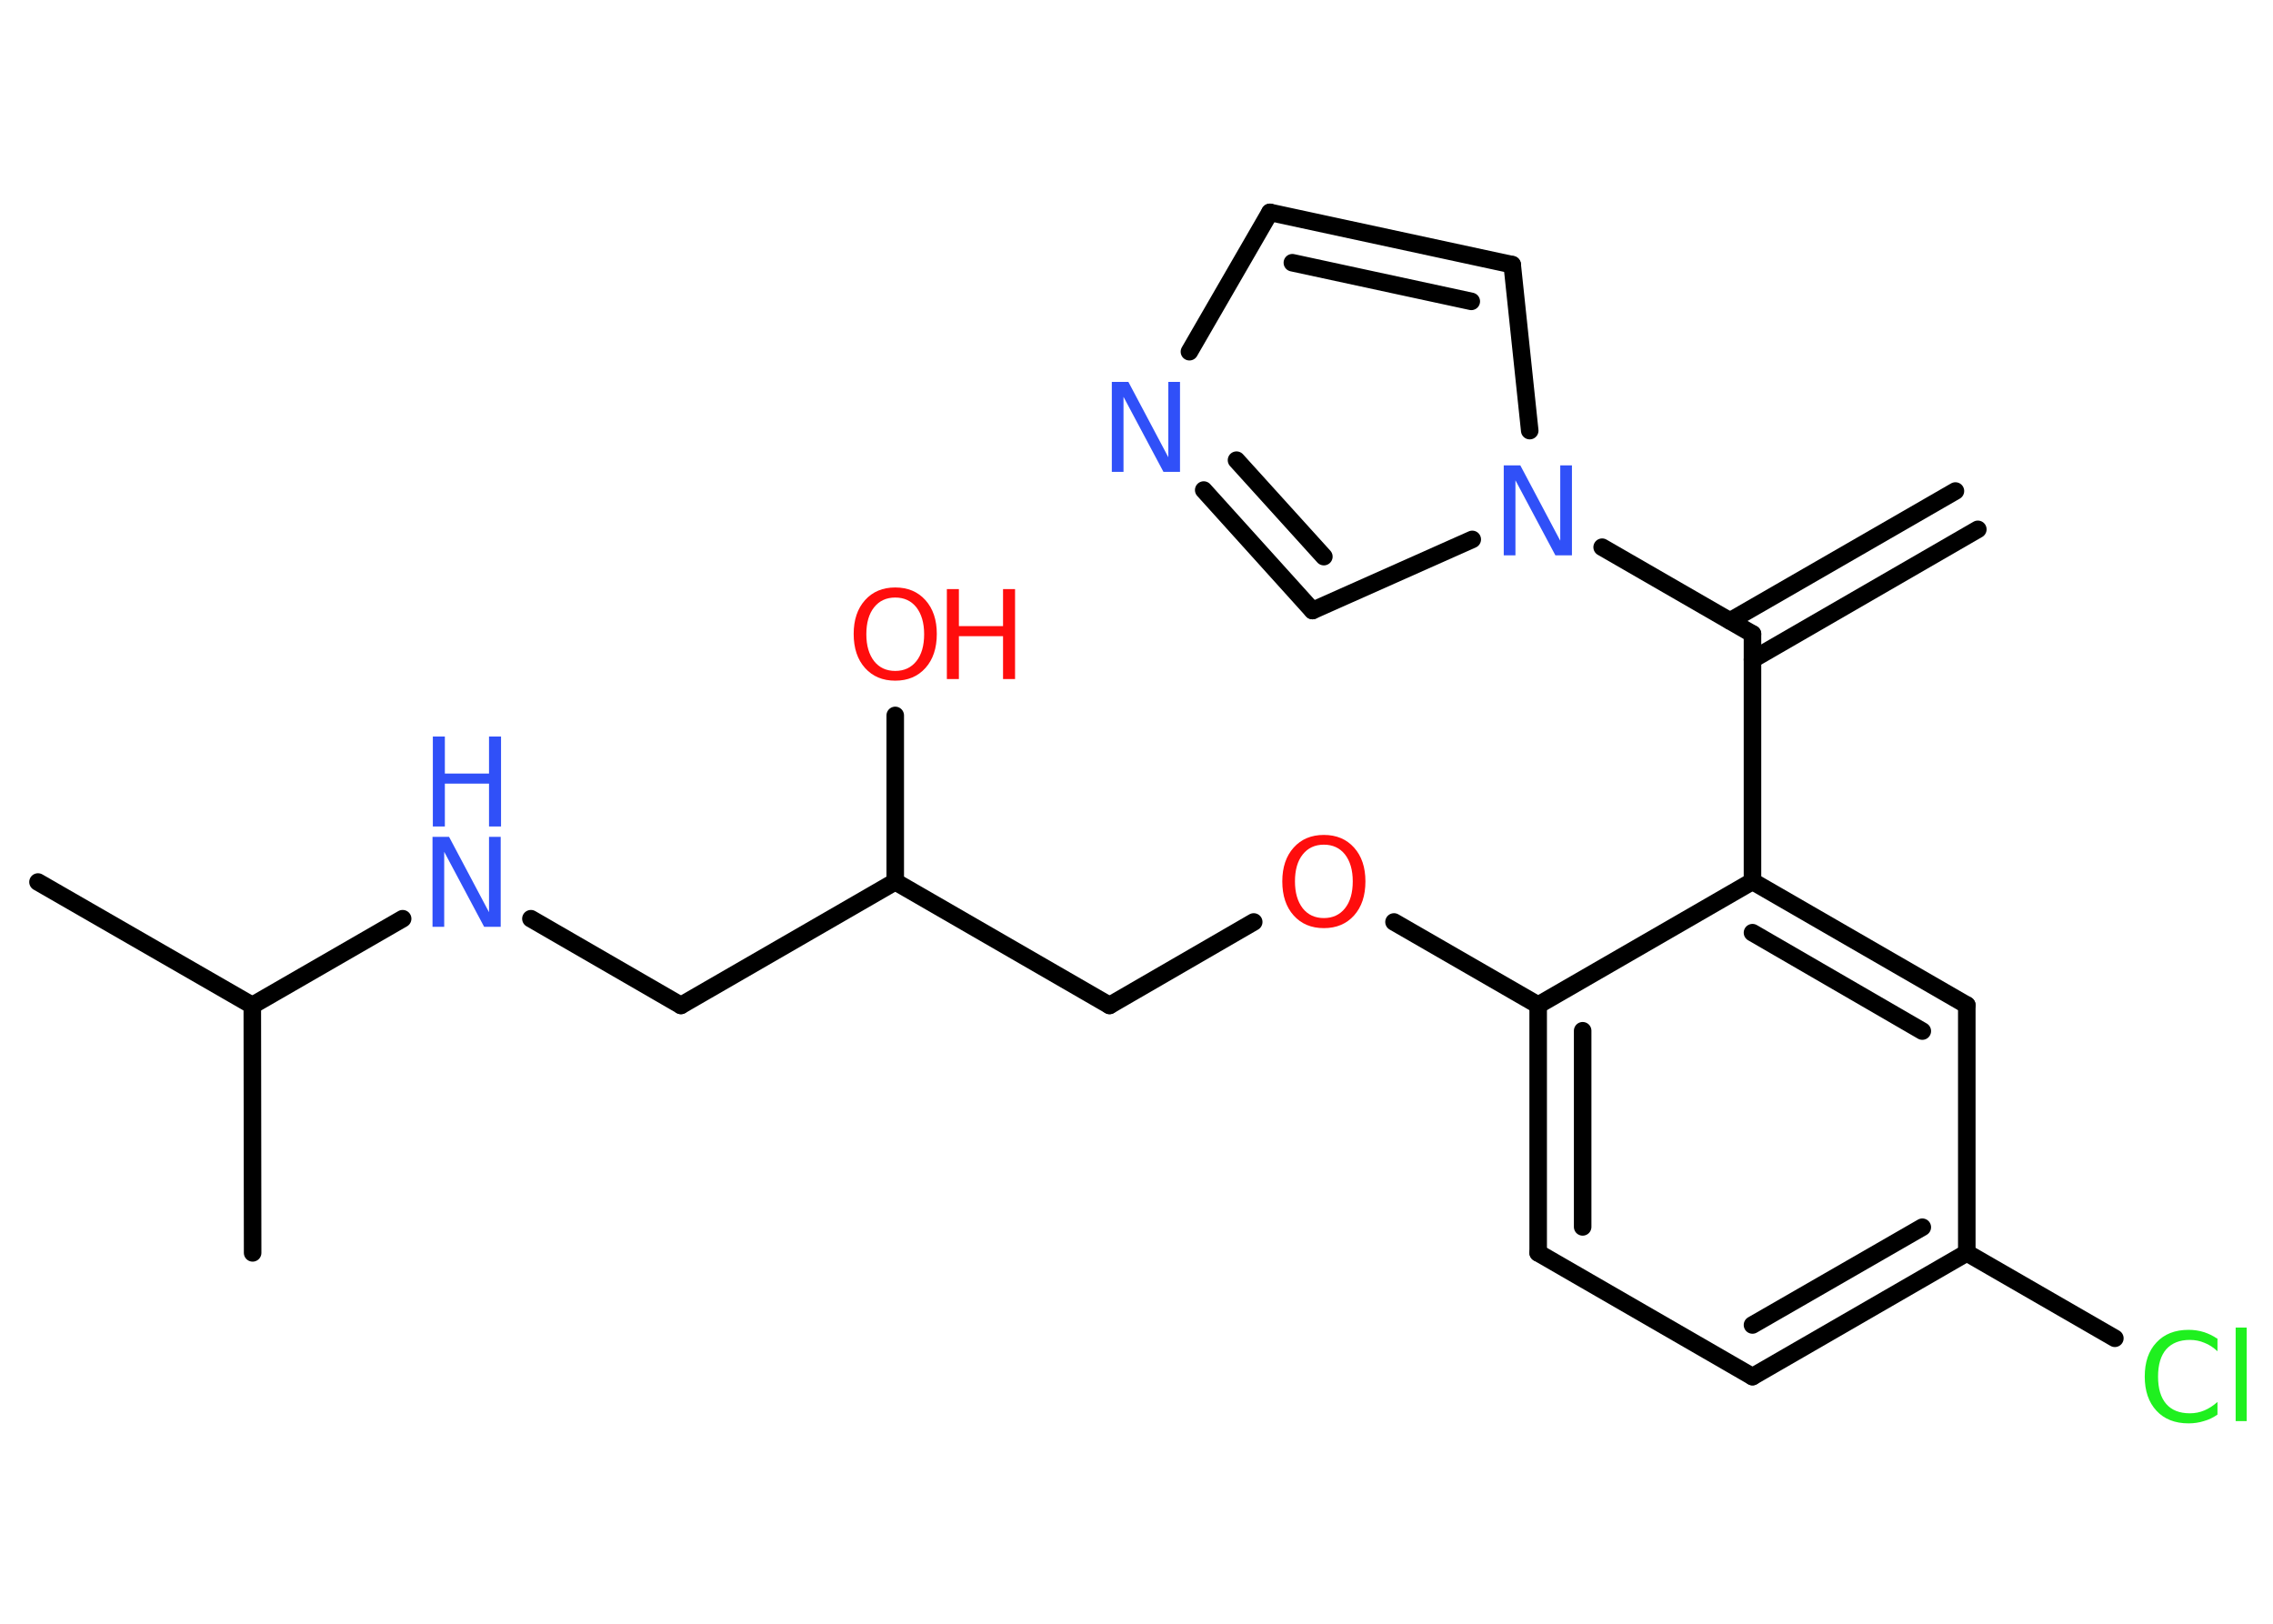 <?xml version='1.0' encoding='UTF-8'?>
<!DOCTYPE svg PUBLIC "-//W3C//DTD SVG 1.1//EN" "http://www.w3.org/Graphics/SVG/1.1/DTD/svg11.dtd">
<svg version='1.2' xmlns='http://www.w3.org/2000/svg' xmlns:xlink='http://www.w3.org/1999/xlink' width='70.0mm' height='50.0mm' viewBox='0 0 70.0 50.0'>
  <desc>Generated by the Chemistry Development Kit (http://github.com/cdk)</desc>
  <g stroke-linecap='round' stroke-linejoin='round' stroke='#000000' stroke-width='.54' fill='#3050F8'>
    <rect x='.0' y='.0' width='70.0' height='50.0' fill='#FFFFFF' stroke='none'/>
    <g id='mol1' class='mol'>
      <g id='mol1bnd1' class='bond'>
        <line x1='60.91' y1='16.3' x2='53.97' y2='20.31'/>
        <line x1='60.22' y1='15.12' x2='53.28' y2='19.12'/>
      </g>
      <line id='mol1bnd2' class='bond' x1='53.97' y1='19.52' x2='53.97' y2='27.14'/>
      <g id='mol1bnd3' class='bond'>
        <line x1='60.57' y1='30.95' x2='53.97' y2='27.14'/>
        <line x1='59.2' y1='31.75' x2='53.97' y2='28.72'/>
      </g>
      <line id='mol1bnd4' class='bond' x1='60.57' y1='30.95' x2='60.57' y2='38.58'/>
      <line id='mol1bnd5' class='bond' x1='60.57' y1='38.58' x2='65.13' y2='41.21'/>
      <g id='mol1bnd6' class='bond'>
        <line x1='53.97' y1='42.39' x2='60.57' y2='38.58'/>
        <line x1='53.97' y1='40.8' x2='59.2' y2='37.79'/>
      </g>
      <line id='mol1bnd7' class='bond' x1='53.97' y1='42.39' x2='47.37' y2='38.58'/>
      <g id='mol1bnd8' class='bond'>
        <line x1='47.37' y1='30.95' x2='47.37' y2='38.58'/>
        <line x1='48.74' y1='31.74' x2='48.74' y2='37.78'/>
      </g>
      <line id='mol1bnd9' class='bond' x1='53.97' y1='27.14' x2='47.37' y2='30.95'/>
      <line id='mol1bnd10' class='bond' x1='47.37' y1='30.95' x2='42.93' y2='28.39'/>
      <line id='mol1bnd11' class='bond' x1='38.61' y1='28.39' x2='34.17' y2='30.96'/>
      <line id='mol1bnd12' class='bond' x1='34.17' y1='30.96' x2='27.57' y2='27.15'/>
      <line id='mol1bnd13' class='bond' x1='27.57' y1='27.15' x2='27.57' y2='22.03'/>
      <line id='mol1bnd14' class='bond' x1='27.57' y1='27.15' x2='20.97' y2='30.96'/>
      <line id='mol1bnd15' class='bond' x1='20.97' y1='30.96' x2='16.35' y2='28.29'/>
      <line id='mol1bnd16' class='bond' x1='12.4' y1='28.29' x2='7.77' y2='30.96'/>
      <line id='mol1bnd17' class='bond' x1='7.77' y1='30.96' x2='1.17' y2='27.16'/>
      <line id='mol1bnd18' class='bond' x1='7.77' y1='30.96' x2='7.78' y2='38.58'/>
      <line id='mol1bnd19' class='bond' x1='53.97' y1='19.52' x2='49.34' y2='16.85'/>
      <line id='mol1bnd20' class='bond' x1='47.11' y1='13.26' x2='46.57' y2='8.15'/>
      <g id='mol1bnd21' class='bond'>
        <line x1='46.57' y1='8.15' x2='39.11' y2='6.54'/>
        <line x1='45.31' y1='9.28' x2='39.8' y2='8.09'/>
      </g>
      <line id='mol1bnd22' class='bond' x1='39.11' y1='6.54' x2='36.63' y2='10.83'/>
      <g id='mol1bnd23' class='bond'>
        <line x1='37.07' y1='15.09' x2='40.42' y2='18.8'/>
        <line x1='38.08' y1='14.17' x2='40.77' y2='17.14'/>
      </g>
      <line id='mol1bnd24' class='bond' x1='45.34' y1='16.61' x2='40.42' y2='18.8'/>
      <path id='mol1atm6' class='atom' d='M68.29 41.21v.4q-.19 -.18 -.4 -.26q-.21 -.09 -.45 -.09q-.47 .0 -.73 .29q-.25 .29 -.25 .84q.0 .55 .25 .84q.25 .29 .73 .29q.24 .0 .45 -.09q.21 -.09 .4 -.26v.39q-.2 .14 -.42 .2q-.22 .07 -.47 .07q-.63 .0 -.99 -.39q-.36 -.39 -.36 -1.05q.0 -.67 .36 -1.05q.36 -.39 .99 -.39q.25 .0 .47 .07q.22 .07 .41 .2zM68.85 40.88h.34v2.88h-.34v-2.88z' stroke='none' fill='#1FF01F'/>
      <path id='mol1atm10' class='atom' d='M40.77 26.01q-.41 .0 -.65 .3q-.24 .3 -.24 .83q.0 .52 .24 .83q.24 .3 .65 .3q.41 .0 .65 -.3q.24 -.3 .24 -.83q.0 -.52 -.24 -.83q-.24 -.3 -.65 -.3zM40.77 25.71q.58 .0 .93 .39q.35 .39 .35 1.04q.0 .66 -.35 1.05q-.35 .39 -.93 .39q-.58 .0 -.93 -.39q-.35 -.39 -.35 -1.05q.0 -.65 .35 -1.04q.35 -.39 .93 -.39z' stroke='none' fill='#FF0D0D'/>
      <g id='mol1atm13' class='atom'>
        <path d='M27.57 18.4q-.41 .0 -.65 .3q-.24 .3 -.24 .83q.0 .52 .24 .83q.24 .3 .65 .3q.41 .0 .65 -.3q.24 -.3 .24 -.83q.0 -.52 -.24 -.83q-.24 -.3 -.65 -.3zM27.57 18.09q.58 .0 .93 .39q.35 .39 .35 1.04q.0 .66 -.35 1.05q-.35 .39 -.93 .39q-.58 .0 -.93 -.39q-.35 -.39 -.35 -1.05q.0 -.65 .35 -1.04q.35 -.39 .93 -.39z' stroke='none' fill='#FF0D0D'/>
        <path d='M29.16 18.14h.37v1.14h1.36v-1.14h.37v2.77h-.37v-1.32h-1.36v1.32h-.37v-2.77z' stroke='none' fill='#FF0D0D'/>
      </g>
      <g id='mol1atm15' class='atom'>
        <path d='M13.33 25.77h.5l1.23 2.32v-2.32h.36v2.77h-.51l-1.23 -2.31v2.31h-.36v-2.77z' stroke='none'/>
        <path d='M13.33 22.68h.37v1.14h1.36v-1.14h.37v2.77h-.37v-1.32h-1.36v1.32h-.37v-2.77z' stroke='none'/>
      </g>
      <path id='mol1atm19' class='atom' d='M46.32 14.33h.5l1.23 2.32v-2.32h.36v2.77h-.51l-1.23 -2.31v2.31h-.36v-2.77z' stroke='none'/>
      <path id='mol1atm22' class='atom' d='M34.25 11.76h.5l1.23 2.32v-2.32h.36v2.77h-.51l-1.23 -2.31v2.31h-.36v-2.77z' stroke='none'/>
    </g>
  </g>
</svg>
